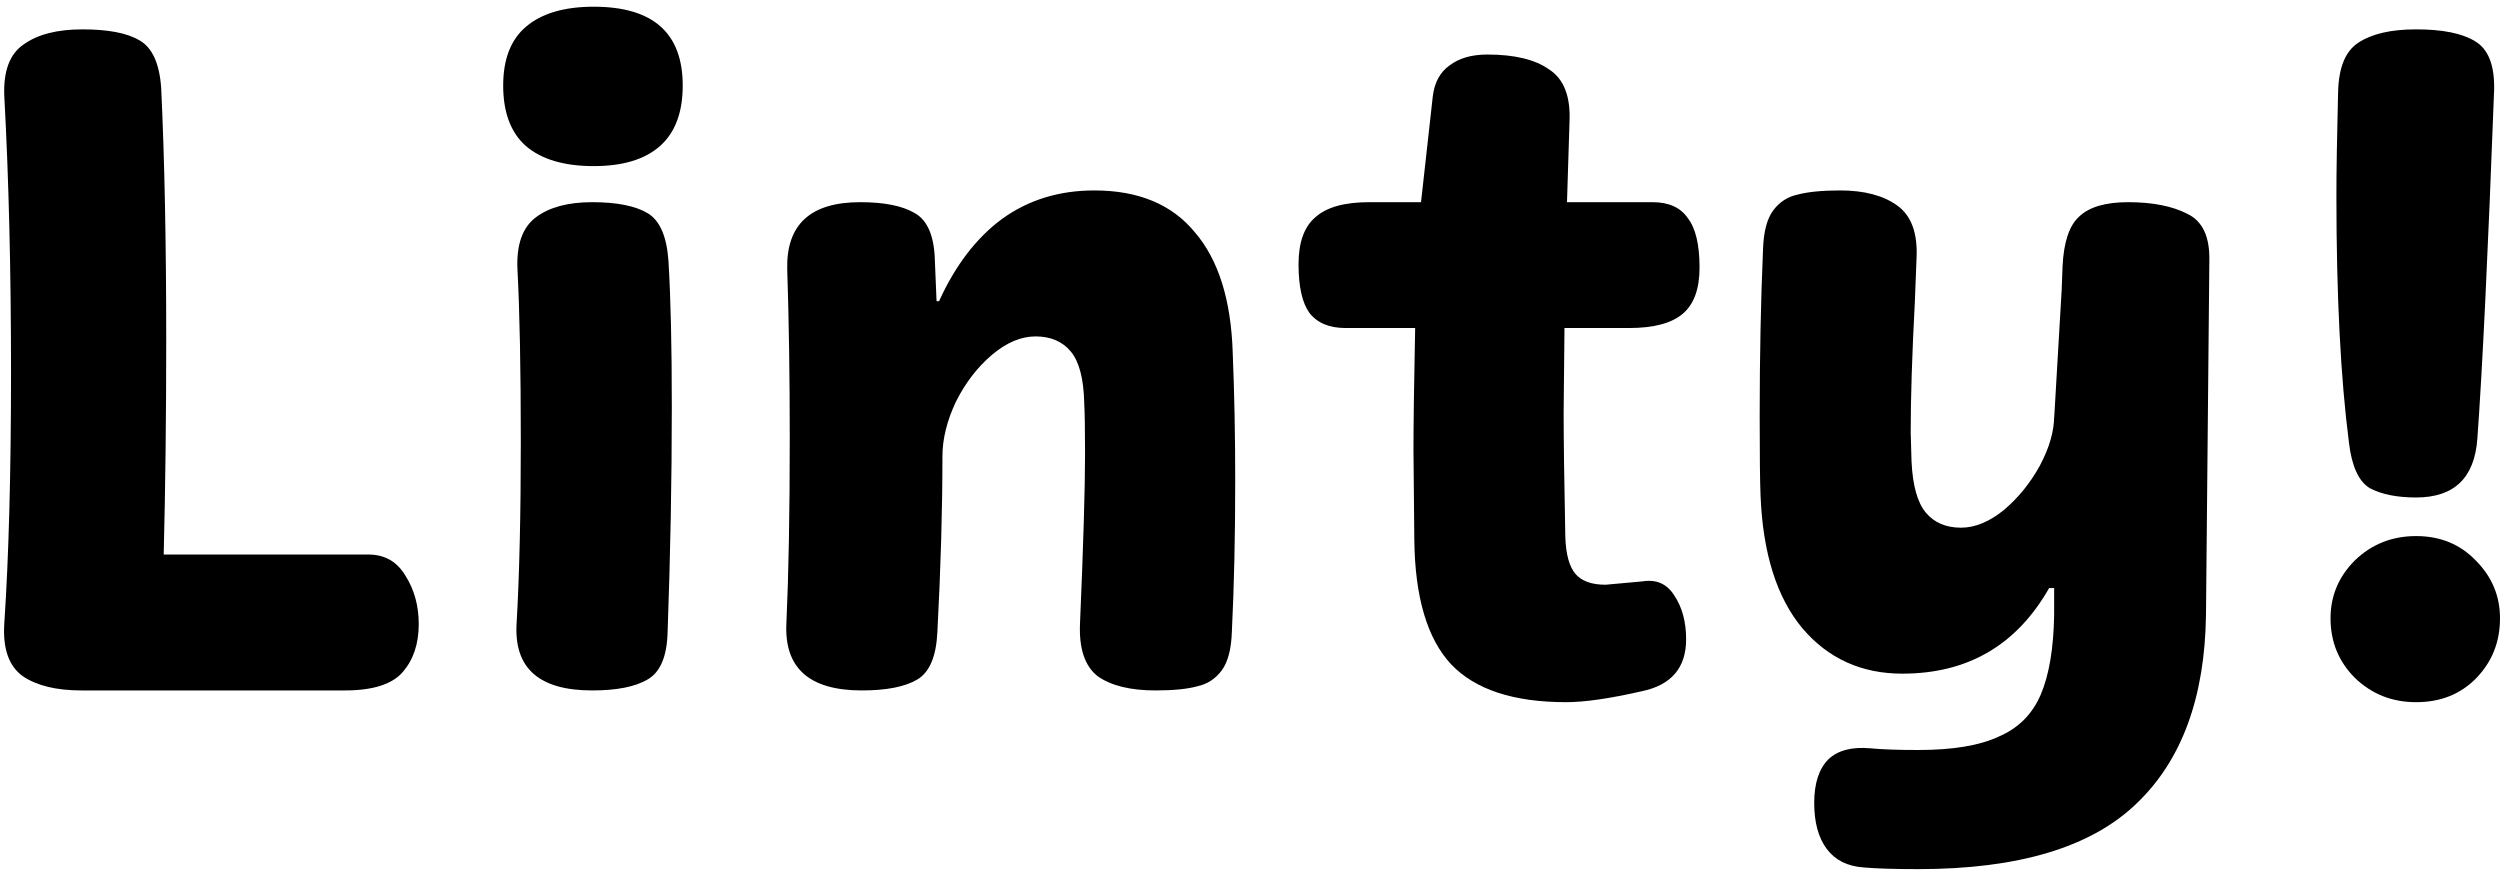 <svg width="149" height="52" viewBox="0 0 149 52" fill="none" xmlns="http://www.w3.org/2000/svg">
<path d="M147.65 26.15C147.483 28.483 146.267 29.65 144 29.65C142.867 29.65 141.95 29.467 141.25 29.1C140.583 28.7 140.167 27.8 140 26.4C139.5 22.533 139.25 17.633 139.25 11.7C139.25 10.233 139.283 8.167 139.35 5.5C139.383 4.033 139.783 3.05 140.55 2.55C141.35 2.017 142.5 1.75 144 1.75C145.567 1.75 146.733 1.983 147.5 2.45C148.3 2.917 148.683 3.883 148.65 5.35C148.283 15.117 147.95 22.05 147.65 26.15ZM144 41.85C142.567 41.85 141.35 41.367 140.35 40.4C139.383 39.433 138.9 38.25 138.9 36.85C138.9 35.517 139.383 34.367 140.35 33.4C141.35 32.433 142.567 31.95 144 31.95C145.433 31.95 146.617 32.433 147.55 33.4C148.517 34.367 149 35.517 149 36.85C149 38.25 148.533 39.433 147.6 40.4C146.667 41.367 145.467 41.85 144 41.85Z" fill="black"/>
<path d="M104.927 29.5C104.894 28.7 104.877 27.133 104.877 24.8C104.877 21.267 104.944 17.95 105.077 14.85C105.11 13.817 105.31 13.05 105.677 12.55C106.044 12.05 106.527 11.733 107.127 11.6C107.76 11.433 108.61 11.35 109.677 11.35C111.11 11.35 112.244 11.65 113.077 12.25C113.91 12.85 114.294 13.883 114.227 15.35L114.127 17.95C113.96 21.117 113.877 23.717 113.877 25.75L113.927 27.5C113.994 28.933 114.277 29.95 114.777 30.55C115.277 31.15 115.977 31.45 116.877 31.45C117.71 31.45 118.56 31.1 119.427 30.4C120.294 29.667 121.01 28.783 121.577 27.75C122.144 26.683 122.427 25.7 122.427 24.8V24.95L122.877 17.25L122.927 15.9C122.994 14.433 123.327 13.433 123.927 12.9C124.527 12.333 125.494 12.05 126.827 12.05C128.294 12.05 129.477 12.283 130.377 12.75C131.277 13.183 131.71 14.117 131.677 15.55L131.477 36.65C131.41 41.583 130.027 45.333 127.327 47.9C124.627 50.5 120.294 51.8 114.327 51.8C112.927 51.8 111.844 51.767 111.077 51.7C110.11 51.633 109.377 51.267 108.877 50.6C108.377 49.933 108.127 49.017 108.127 47.85C108.127 46.683 108.41 45.817 108.977 45.25C109.544 44.717 110.377 44.5 111.477 44.6C112.177 44.667 113.127 44.7 114.327 44.7C116.394 44.7 117.994 44.433 119.127 43.9C120.294 43.4 121.127 42.567 121.627 41.4C122.127 40.233 122.394 38.65 122.427 36.65V35.05H122.127C120.194 38.45 117.277 40.15 113.377 40.15C110.944 40.15 108.96 39.25 107.427 37.45C105.894 35.617 105.06 32.967 104.927 29.5Z" fill="black"/>
<path d="M84.243 26.85C84.243 25.25 84.277 22.817 84.343 19.55H80.193C79.227 19.55 78.51 19.25 78.043 18.65C77.61 18.05 77.393 17.083 77.393 15.75C77.393 14.45 77.727 13.517 78.393 12.95C79.06 12.35 80.127 12.05 81.593 12.05H84.693L85.393 5.75C85.493 4.917 85.827 4.3 86.393 3.9C86.96 3.467 87.71 3.25 88.643 3.25C90.277 3.25 91.51 3.55 92.343 4.15C93.21 4.717 93.61 5.75 93.543 7.25L93.393 12.05H98.493C99.46 12.05 100.16 12.367 100.593 13C101.06 13.6 101.293 14.583 101.293 15.95C101.293 17.217 100.96 18.133 100.293 18.7C99.627 19.267 98.56 19.55 97.093 19.55H93.243L93.193 24.6C93.193 26.2 93.227 28.667 93.293 32C93.327 33.033 93.527 33.767 93.893 34.2C94.26 34.633 94.86 34.85 95.693 34.85L97.893 34.65C98.727 34.517 99.36 34.8 99.793 35.5C100.26 36.2 100.493 37.067 100.493 38.1C100.493 39.8 99.61 40.833 97.843 41.2C95.943 41.633 94.443 41.85 93.343 41.85C90.21 41.85 87.927 41.1 86.493 39.6C85.06 38.067 84.327 35.583 84.293 32.15L84.243 26.85Z" fill="black"/>
<path d="M55.969 17.95C56.936 15.817 58.186 14.183 59.719 13.05C61.286 11.917 63.119 11.35 65.219 11.35C67.853 11.35 69.853 12.183 71.219 13.85C72.619 15.483 73.369 17.867 73.469 21C73.569 23.433 73.619 25.983 73.619 28.65C73.619 31.95 73.552 34.95 73.419 37.65C73.386 38.683 73.186 39.45 72.819 39.95C72.453 40.45 71.969 40.767 71.369 40.9C70.769 41.067 69.936 41.15 68.869 41.15C67.369 41.15 66.219 40.867 65.419 40.3C64.653 39.7 64.302 38.65 64.369 37.15C64.569 32.483 64.669 29.1 64.669 27C64.669 25.633 64.653 24.633 64.619 24C64.586 22.567 64.319 21.55 63.819 20.95C63.319 20.35 62.619 20.05 61.719 20.05C60.852 20.05 59.986 20.417 59.119 21.15C58.252 21.883 57.536 22.817 56.969 23.95C56.436 25.083 56.169 26.167 56.169 27.2C56.169 30.367 56.069 33.85 55.869 37.65C55.803 39.117 55.403 40.067 54.669 40.5C53.936 40.933 52.836 41.15 51.369 41.15C48.236 41.15 46.736 39.817 46.869 37.15C47.002 34.25 47.069 30.567 47.069 26.1C47.069 22.433 47.019 19.083 46.919 16.05C46.852 13.383 48.303 12.05 51.269 12.05C52.703 12.05 53.786 12.267 54.519 12.7C55.286 13.133 55.686 14.083 55.719 15.55L55.819 17.95H55.969Z" fill="black"/>
<path d="M30.79 37.15C30.956 34.283 31.04 30.683 31.04 26.35C31.04 21.983 30.973 18.55 30.84 16.05C30.773 14.583 31.14 13.55 31.94 12.95C32.74 12.35 33.856 12.05 35.29 12.05C36.757 12.05 37.856 12.267 38.59 12.7C39.323 13.133 39.74 14.083 39.84 15.55C39.973 17.717 40.04 20.617 40.04 24.25C40.04 28.583 39.956 33.05 39.79 37.65C39.757 39.117 39.356 40.067 38.59 40.5C37.856 40.933 36.757 41.15 35.29 41.15C32.123 41.15 30.623 39.817 30.79 37.15ZM35.39 9.9C33.623 9.9 32.273 9.5 31.34 8.7C30.44 7.9 29.99 6.7 29.99 5.1C29.99 3.533 30.44 2.367 31.34 1.6C32.273 0.8 33.623 0.4 35.39 0.4C38.923 0.4 40.69 1.967 40.69 5.1C40.69 6.7 40.24 7.9 39.34 8.7C38.44 9.5 37.123 9.9 35.39 9.9Z" fill="black"/>
<path d="M0.257 37.15C0.524 33.15 0.657 28.167 0.657 22.2C0.657 16.133 0.524 10.65 0.257 5.75C0.19 4.25 0.574 3.217 1.407 2.65C2.24 2.05 3.407 1.75 4.907 1.75C6.44 1.75 7.574 1.967 8.307 2.4C9.074 2.833 9.507 3.783 9.607 5.25C9.807 9.483 9.907 14.5 9.907 20.3C9.907 24.8 9.857 29.05 9.757 33.05H21.957C22.924 33.05 23.657 33.467 24.157 34.3C24.69 35.133 24.957 36.1 24.957 37.2C24.957 38.367 24.64 39.317 24.007 40.05C23.374 40.783 22.224 41.15 20.557 41.15H4.857C3.357 41.15 2.19 40.867 1.357 40.3C0.524 39.7 0.157 38.65 0.257 37.15Z" fill="black"/>
</svg>
